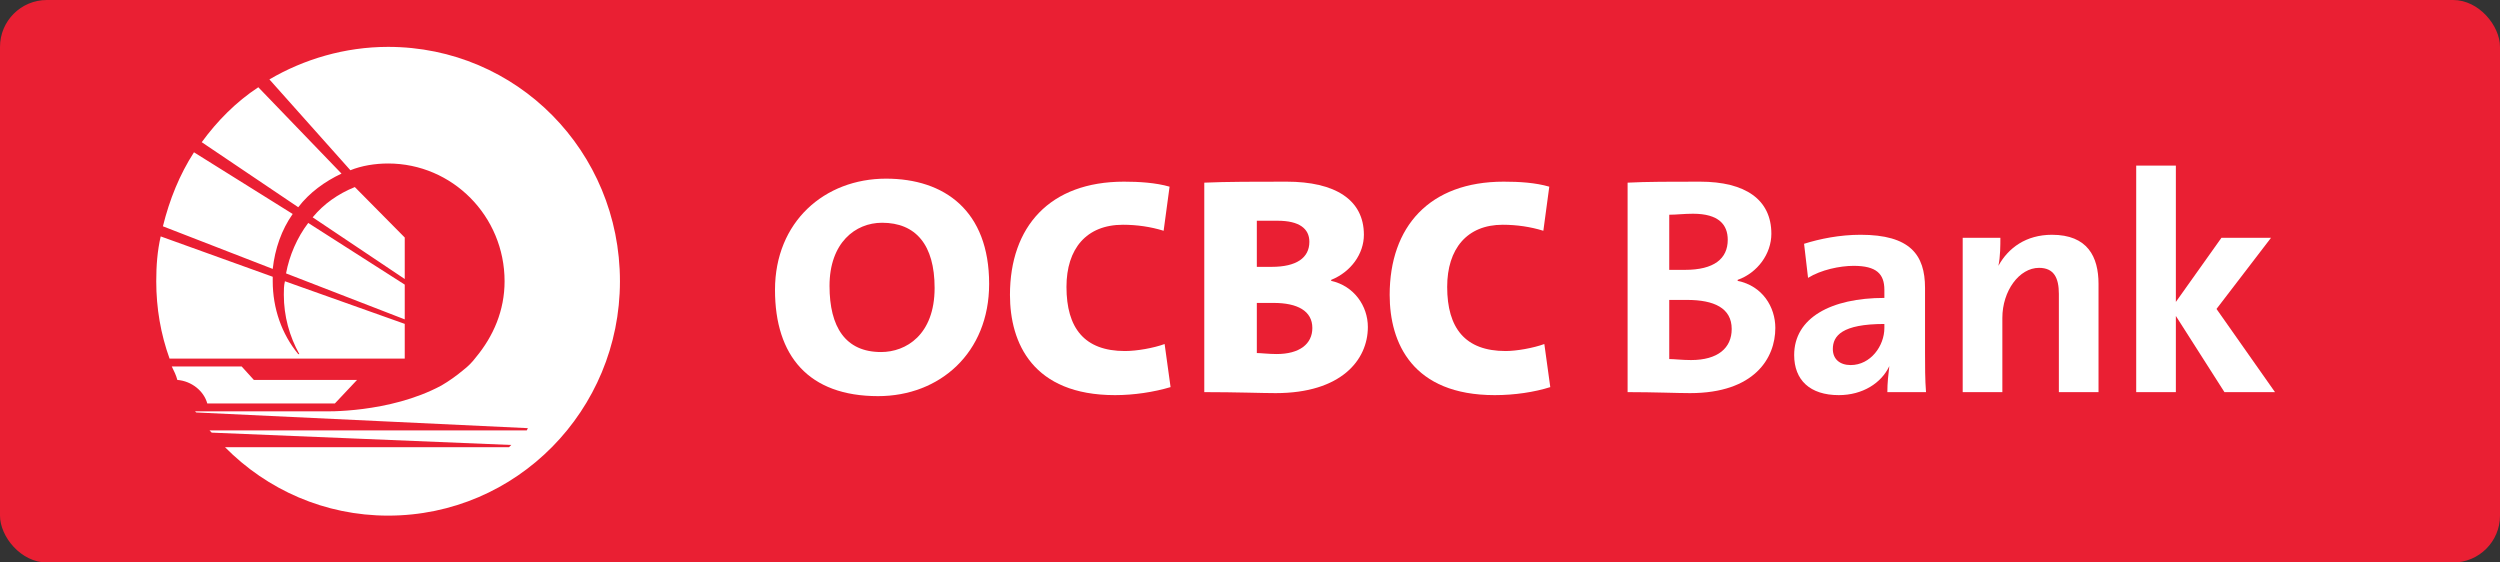 <svg width="800" height="180" viewBox="0 0 800 180" fill="none" xmlns="http://www.w3.org/2000/svg">
<rect x="0" y="0" width="800" height="180" fill="#333333" stroke="none"/>
<rect width="800" height="180" rx="15" fill="#EA1F33"/>
<path fill-rule="evenodd" clip-rule="evenodd" d="M568.105 104.954C568.105 98.22 563.982 91.484 556.049 89.88V89.561C562.394 87.315 566.836 81.222 566.836 74.81C566.836 63.905 558.587 58.132 543.996 58.132C535.428 58.132 526.544 58.132 520.833 58.451V125.48C529.401 125.48 536.697 125.8 540.823 125.8C561.444 125.8 568.105 114.575 568.105 104.954ZM552.879 76.734C552.879 82.826 548.438 86.354 539.235 86.354C537.331 86.354 535.747 86.354 534.159 86.354V68.714C536.381 68.714 538.919 68.395 541.773 68.395C550.022 68.395 552.879 71.921 552.879 76.734ZM554.145 105.276C554.145 111.369 549.707 115.218 541.139 115.218C538.285 115.218 535.747 114.897 534.159 114.897V95.975C535.428 95.975 538.919 95.975 539.869 95.975C548.438 95.975 554.145 98.54 554.145 105.276Z" fill="white"/>
<path fill-rule="evenodd" clip-rule="evenodd" d="M616.326 125.48C616.01 121.631 616.01 116.82 616.01 112.971V92.127C616.01 81.542 611.249 75.128 595.389 75.128C588.725 75.128 582.379 76.411 577.303 78.013L578.576 88.919C582.698 86.354 588.725 85.07 593.167 85.07C600.466 85.07 603 87.636 603 92.768V95.333C585.871 95.333 574.134 101.748 574.134 113.614C574.134 121.631 579.207 126.441 588.409 126.441C596.02 126.441 602.05 122.593 604.588 117.141C604.273 119.707 603.954 122.593 603.954 125.48H616.326ZM603 104.954C603 110.727 598.558 116.82 592.217 116.82C588.725 116.82 586.506 114.896 586.506 111.69C586.506 107.519 589.359 103.671 603 103.671V104.954Z" fill="white"/>
<path fill-rule="evenodd" clip-rule="evenodd" d="M671.528 125.48V90.843C671.528 82.185 668.04 75.129 656.618 75.129C648.369 75.129 642.658 79.3 639.485 85.07C640.12 82.185 640.12 78.336 640.12 76.089H628.063V125.48H640.754V101.748C640.754 93.088 646.146 85.713 652.492 85.713C657.253 85.713 658.837 88.919 658.837 94.051V125.48H671.528Z" fill="white"/>
<path fill-rule="evenodd" clip-rule="evenodd" d="M728 125.48L709.282 98.862L726.731 76.089H710.867L696.276 96.616V53H683.585V125.48H696.276V101.107L711.821 125.48H728Z" fill="white"/>
<path fill-rule="evenodd" clip-rule="evenodd" d="M316.525 90.844C316.525 67.432 302.248 57.169 283.531 57.169C263.862 57.169 248 70.958 248 92.769C248 113.935 258.786 126.763 280.993 126.763C300.662 126.763 316.525 112.972 316.525 90.844ZM299.075 92.128C299.075 107.201 289.876 112.652 281.944 112.652C270.524 112.652 265.448 104.635 265.448 91.485C265.448 77.695 273.697 71.281 282.262 71.281C293.048 71.281 299.075 78.337 299.075 92.128Z" fill="white"/>
<path fill-rule="evenodd" clip-rule="evenodd" d="M374.582 123.876L372.678 110.086C369.188 111.368 363.795 112.331 359.989 112.331C346.981 112.331 341.271 104.954 341.271 91.806C341.271 79.619 347.616 71.921 359.354 71.921C363.795 71.921 368.237 72.562 372.361 73.846L374.264 59.737C369.824 58.45 364.431 58.132 359.672 58.132C335.878 58.132 323.188 72.562 323.188 94.371C323.188 109.765 330.485 126.441 356.815 126.441C362.844 126.441 369.188 125.48 374.582 123.876Z" fill="white"/>
<path fill-rule="evenodd" clip-rule="evenodd" d="M437.715 104.634C437.715 97.899 433.276 91.484 425.977 89.88V89.561C432.323 86.996 436.445 81.222 436.445 75.129C436.445 63.905 427.246 58.132 411.7 58.132C402.818 58.132 392.032 58.132 385.37 58.451V125.48C395.838 125.48 403.77 125.8 408.211 125.8C429.15 125.8 437.715 115.218 437.715 104.634ZM418.998 77.372C418.998 82.505 414.874 85.392 406.942 85.392C405.039 85.392 403.452 85.392 402.185 85.392V70.638C404.088 70.638 406.307 70.638 408.846 70.638C415.826 70.638 418.998 73.204 418.998 77.372ZM419.95 104.954C419.95 110.086 415.826 113.293 408.528 113.293C405.991 113.293 403.452 112.971 402.185 112.971V96.936C403.452 96.936 406.625 96.936 407.578 96.936C415.19 96.936 419.95 99.503 419.95 104.954Z" fill="white"/>
<path fill-rule="evenodd" clip-rule="evenodd" d="M496.09 123.876L494.186 110.086C490.698 111.368 485.303 112.331 481.815 112.331C468.808 112.331 463.097 104.954 463.097 91.806C463.097 79.619 469.443 71.921 480.861 71.921C485.303 71.921 489.745 72.562 493.871 73.846L495.771 59.737C491.333 58.45 486.256 58.132 481.18 58.132C457.386 58.132 444.695 72.562 444.695 94.371C444.695 109.765 451.994 126.441 478.326 126.441C484.672 126.441 491.014 125.48 496.09 123.876Z" fill="white"/>
<path fill-rule="evenodd" clip-rule="evenodd" d="M95.439 66.313L64.555 45.502C69.525 38.686 75.559 32.583 82.659 27.92L109.283 55.551C103.958 58.061 98.99 61.65 95.439 66.313ZM87.273 86.052L52.13 72.416C54.261 63.803 57.456 55.908 62.071 48.734L93.663 68.471C90.114 73.491 87.985 79.594 87.273 86.052ZM129.517 102.201L91.534 87.487C92.598 81.747 95.084 76.005 98.632 71.342L129.517 91.077V102.201ZM129.517 89.282L100.053 69.545C103.603 65.239 108.217 62.011 113.542 59.858L129.517 76.005V89.282ZM54.261 114.761C51.421 106.866 50 98.612 50 90.001C50 84.977 50.356 80.311 51.421 75.648L87.273 88.564C87.273 88.924 87.273 89.282 87.273 90.001C87.273 98.612 90.114 106.866 95.439 113.324H95.793C92.598 107.584 90.824 101.124 90.824 94.306C90.824 92.871 90.824 91.435 91.178 90.001L129.517 103.637V114.761H54.261ZM56.746 121.579C56.39 120.144 55.68 118.709 54.97 117.273H77.334L81.239 121.579H114.253L107.153 129.116H66.331C65.265 125.168 61.361 121.938 56.746 121.579ZM141.231 123.374C143.717 121.938 146.2 120.144 148.332 118.349C149.751 117.273 151.171 115.838 152.236 114.402C157.915 107.584 161.466 99.33 161.466 90.001C161.466 69.188 144.781 52.319 124.192 52.319C119.934 52.319 115.673 53.041 112.122 54.476L86.209 25.41C97.214 18.95 110.348 15 124.192 15C165.37 15 198.383 48.373 198.383 90.001C198.383 131.268 165.37 165 124.192 165C103.958 165 85.499 156.745 72.01 143.11H162.885L163.595 142.391L67.749 138.444L67.039 137.728H168.566L168.92 137.01L62.78 131.986L62.424 131.626H103.603C103.603 131.626 124.547 132.344 141.231 123.374Z" fill="white"/>
</svg>
